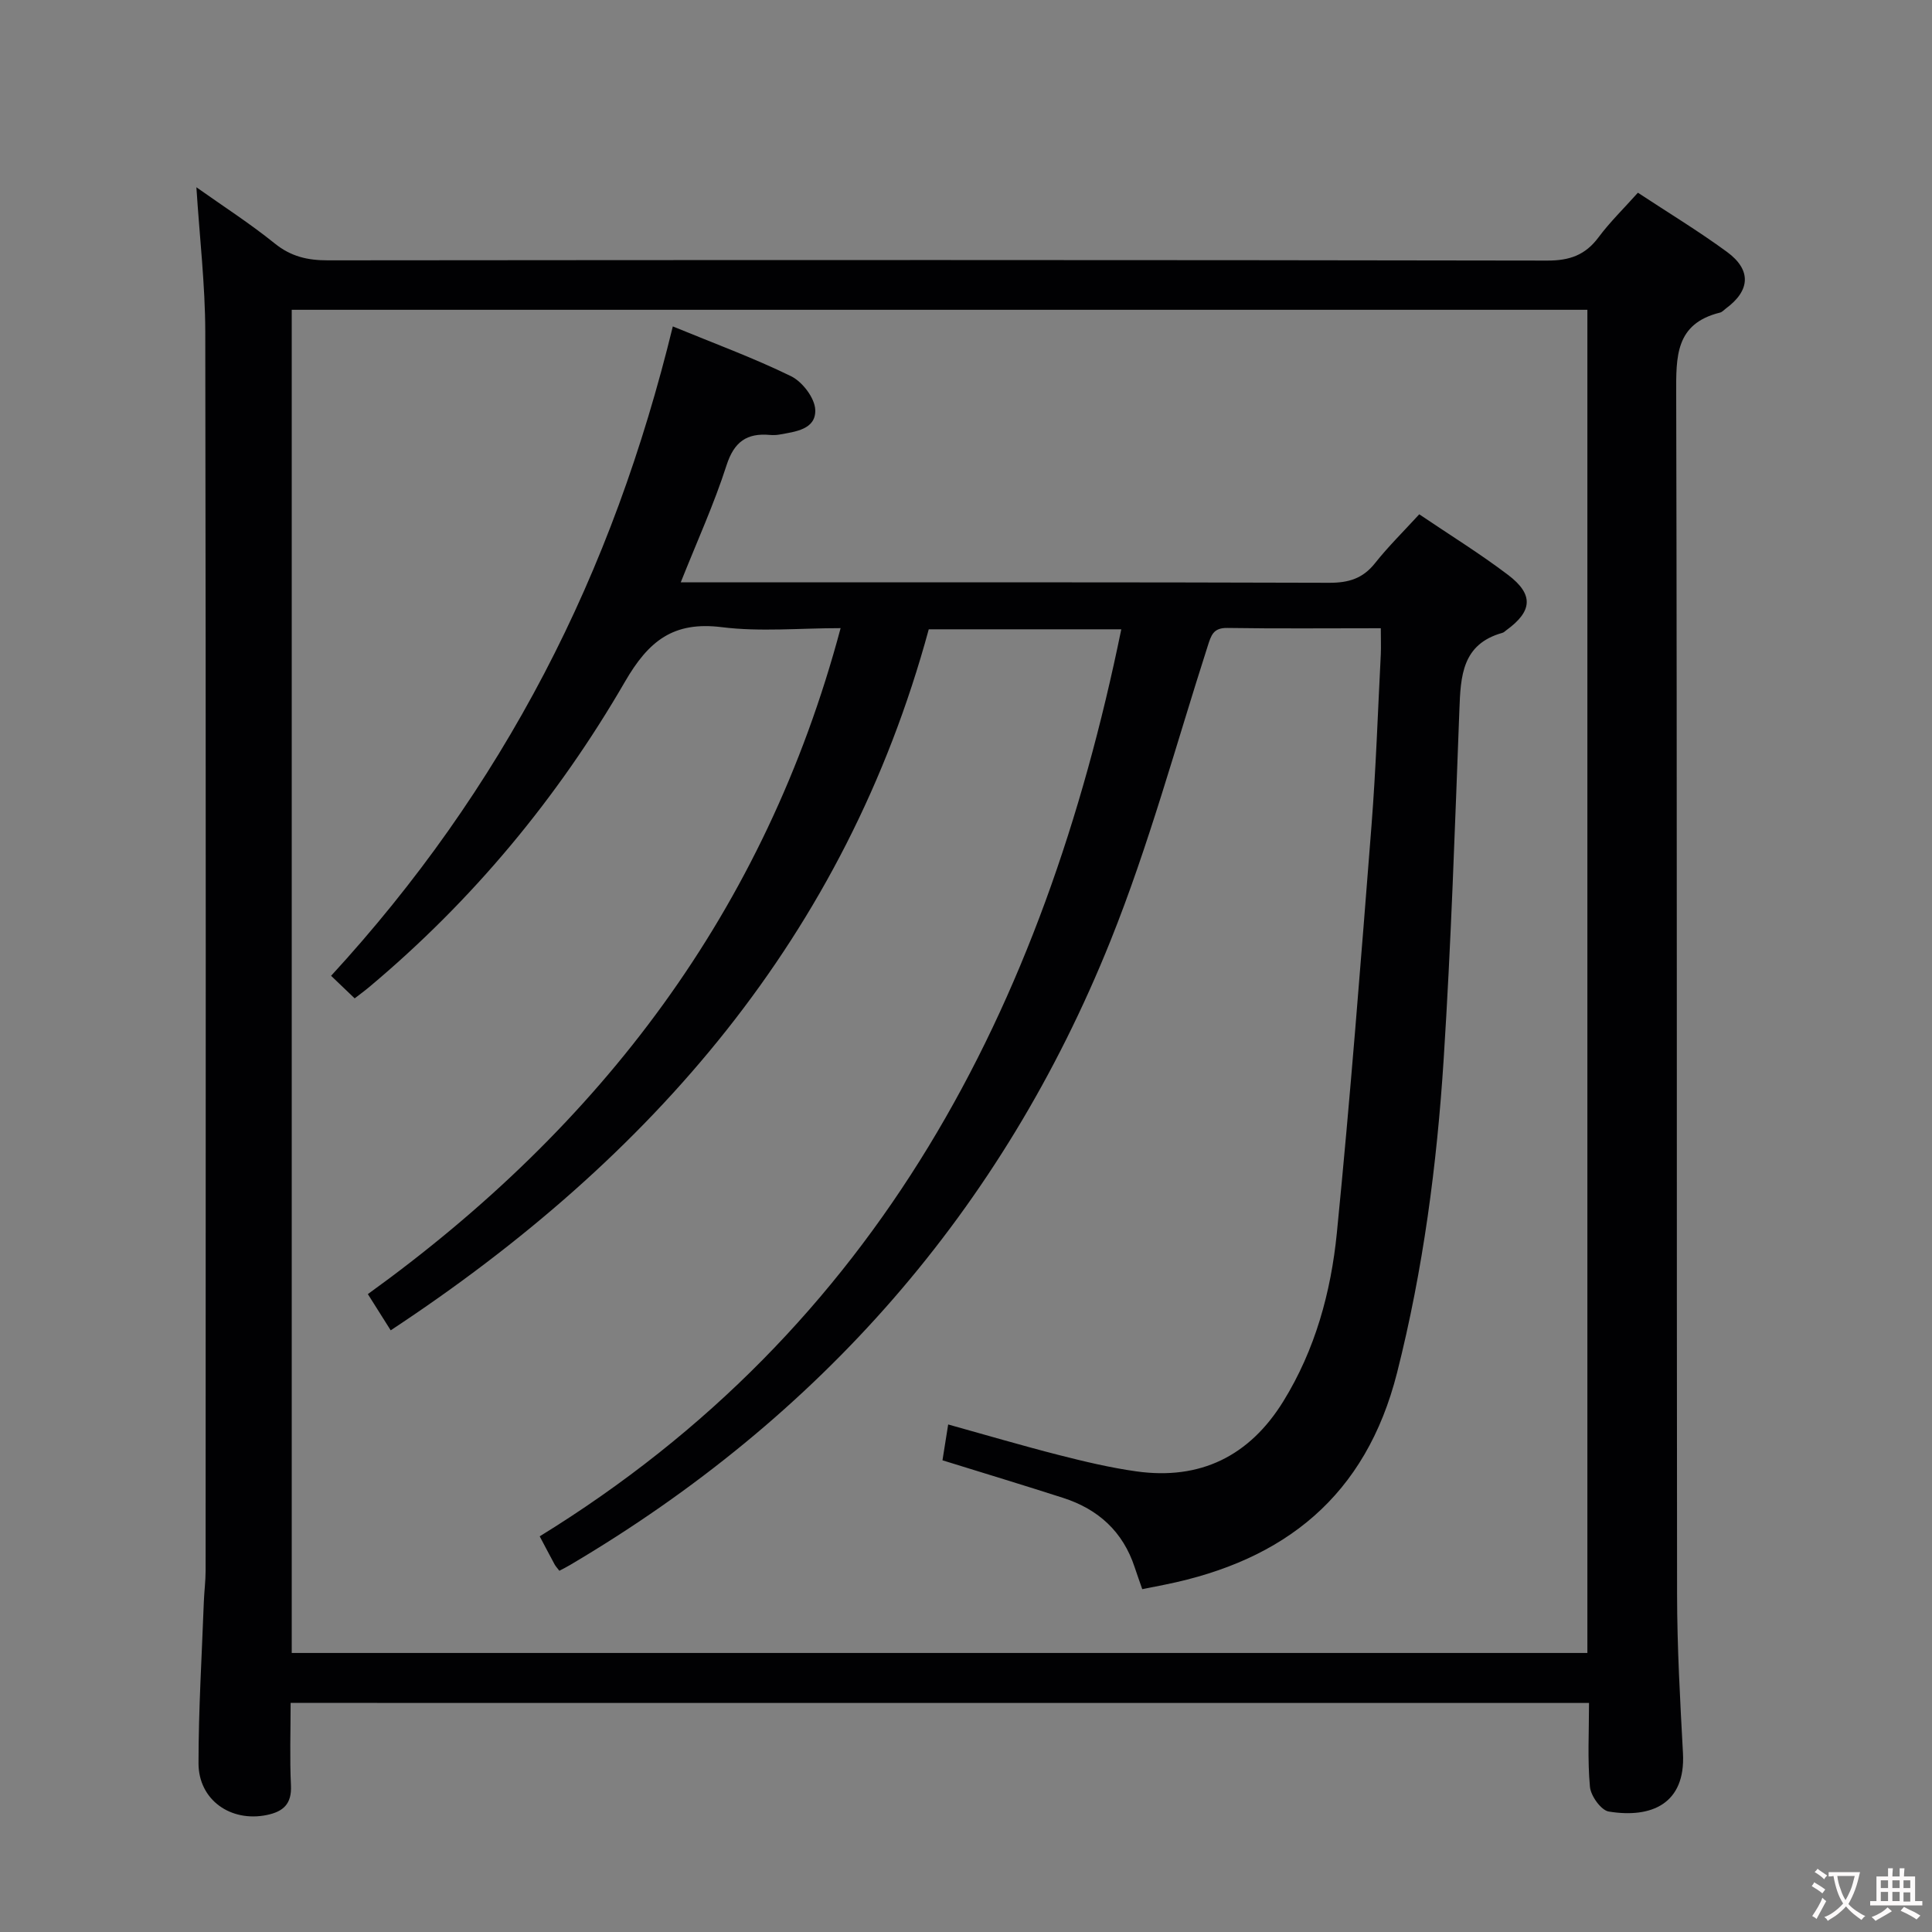 <svg enable-background="new 0 0 400 400" viewBox="0 0 400 400" xmlns="http://www.w3.org/2000/svg"><rect x="0" y="0" width="400" height="400" fill="#808080" stroke="none"/><path d="m60.17 352.57c0 5.86-.2 11.49.07 17.1.18 3.83-1.6 5.41-5.01 6.11-7.46 1.53-14.13-3.12-14.13-10.71 0-11.14.69-22.28 1.1-33.41.08-2.16.37-4.31.37-6.46.02-85.49.08-170.97-.07-256.46-.02-9.77-1.17-19.54-1.84-29.97 5.48 3.89 11.09 7.49 16.24 11.65 3.36 2.71 6.82 3.49 11 3.48 84.15-.08 168.31-.1 252.46.05 4.62.01 7.86-1.14 10.6-4.82 2.36-3.17 5.23-5.96 8.15-9.23 6.33 4.17 12.57 7.95 18.44 12.25 5.11 3.74 4.83 8.01-.22 11.72-.4.3-.77.74-1.22.85-9.3 2.29-9.09 9.16-9.07 16.88.2 82.82.08 165.64.18 248.46.01 10.97.63 21.96 1.22 32.92.57 10.52-6.59 13.52-15.36 12.08-1.6-.26-3.73-3.24-3.9-5.13-.52-5.61-.19-11.3-.19-17.35-89.47-.01-178.7-.01-268.82-.01zm.23-288.43v278.09h268.25c0-92.86 0-185.4 0-278.09-89.47 0-178.58 0-268.25 0z" fill="#010103"/><path d="m285.88 130.07c-11.11 0-21.44.1-31.76-.06-2.94-.05-3.36 1.52-4.09 3.79-6.55 20.38-12.15 41.15-20.11 60.97-22.4 55.78-60.15 98.7-111.92 129.26-.69.41-1.41.77-2.19 1.18-.42-.56-.76-.9-.98-1.31-.95-1.75-1.87-3.52-3.09-5.82 70.12-43.16 104.37-109.38 120.41-187.79-13.56 0-26.51 0-39.86 0-17.22 63.35-57.13 109.38-111.4 145.14-1.75-2.77-3.12-4.93-4.73-7.5 48.26-34.79 82.26-79.34 97.88-137.88-8.49 0-16.65.79-24.58-.2-10.02-1.25-15.15 2.79-20.08 11.31-13.93 24.06-31.57 45.3-52.98 63.23-.88.74-1.81 1.41-2.97 2.31-1.63-1.56-3.16-3.02-4.88-4.67 17.66-19.22 32.28-39.94 44.13-62.59 11.84-22.64 20.43-46.49 26.62-71.86 8.39 3.46 16.64 6.48 24.48 10.31 2.35 1.15 4.93 4.53 5.01 6.98.14 4.05-4.11 4.5-7.4 5.1-.65.12-1.34.13-1.99.08-4.77-.43-7.41 1.4-8.98 6.29-2.57 7.99-6.07 15.67-9.48 24.23h6.29c42.66 0 85.31-.05 127.97.09 4 .01 6.96-.87 9.49-4.07 2.76-3.48 5.95-6.61 9.15-10.11 6.36 4.3 12.59 8.15 18.39 12.55 5.36 4.06 5.05 7.53-.36 11.45-.27.2-.52.47-.83.55-8.34 2.33-8.63 8.94-8.89 15.94-.92 24.1-1.71 48.21-3.25 72.28-1.4 21.88-4.24 43.57-9.65 64.95-6.46 25.53-23.25 38.87-48.04 43.88-1.46.3-2.92.58-4.72.94-.52-1.52-1.07-3.02-1.57-4.54-2.42-7.37-7.53-12.01-14.78-14.35-8.2-2.64-16.44-5.13-25.01-7.79.34-2.17.72-4.55 1.18-7.42 7.71 2.14 15.25 4.37 22.88 6.32 5.3 1.35 10.65 2.63 16.06 3.39 13.24 1.86 23.43-3.15 30.44-14.49 6.6-10.68 9.87-22.61 11.09-34.86 2.79-28.1 4.97-56.27 7.18-84.43.92-11.77 1.31-23.57 1.92-35.37.07-1.58 0-3.21 0-5.41z" fill="#010103"/><g fill="#fcfafa"><path d="m377.9 391.2c-.2.3-.4.5-.6.8-.7-.6-1.4-1-2.2-1.5.2-.3.4-.5.5-.8.6.4 1.4.8 2.3 1.5zm-1.8 6.1c-.2-.2-.5-.4-.9-.6.4-.6.8-1.2 1.2-1.9s.7-1.3.9-1.9c.3.3.5.5.8.7-.7 1.3-1.4 2.6-2 3.7zm2.2-9c-.3.3-.5.5-.6.8-.6-.6-1.3-1.1-2-1.5.3-.3.5-.5.6-.7.6.5 1.3.9 2 1.4zm.3.2v-.9h2 4.5c-.3 1.3-.6 2.5-1 3.6s-.9 2.1-1.4 3c.4.5 1 1 1.6 1.4s1.2.8 1.9 1.1c-.3.2-.5.4-.8.8-.4-.3-1-.7-1.6-1.2s-1.2-1.1-1.6-1.6c-.5.6-1.1 1.1-1.7 1.6s-1.4.9-2.1 1.4c-.1-.3-.3-.5-.7-.8.6-.2 1.2-.5 1.9-1s1.4-1.1 2-1.8c-.5-.8-.9-1.6-1.2-2.5s-.6-2-.8-3.2c-.4.1-.7.1-1 .1zm2.5 2.7c.3 1 .7 1.7 1 2.2.3-.5.6-1.1 1-2s.6-1.9.9-3h-3.2-.4c.1.9.3 1.8.7 2.8z"/><path d="m396.5 388.5v1.5 3.6h1.5v.9c-.4 0-1 0-1.7 0h-7.9c-.5 0-.9 0-1.2 0v-.9h1.3v-3.5c0-.7 0-1.2 0-1.6h2.4c0-.8 0-1.4 0-1.7h1c0 .3-.1.8-.1 1.7h1.5c0-.8 0-1.4 0-1.7h1c0 .3-.1.9-.1 1.7zm-8.2 9.2c-.2-.3-.5-.5-.8-.8.8-.3 1.4-.6 1.9-.9s1-.7 1.4-1.1c.3.3.6.5.9.8-1.6 1-2.8 1.6-3.4 2zm2.6-6.8v-1.6h-1.5v1.6zm0 2.7v-1.9h-1.5v1.9zm2.4-2.7v-1.6h-1.5v1.6zm0 2.7v-1.9h-1.5v1.9zm.2 2 .7-.8c.4.2.9.5 1.6.8s1.3.7 1.8 1c-.3.3-.5.5-.8.8-.4-.3-1.5-1-3.3-1.8zm2-4.7v-1.6h-1.4v1.6zm0 2.8v-1.9h-1.4v1.9z"/></g></svg>